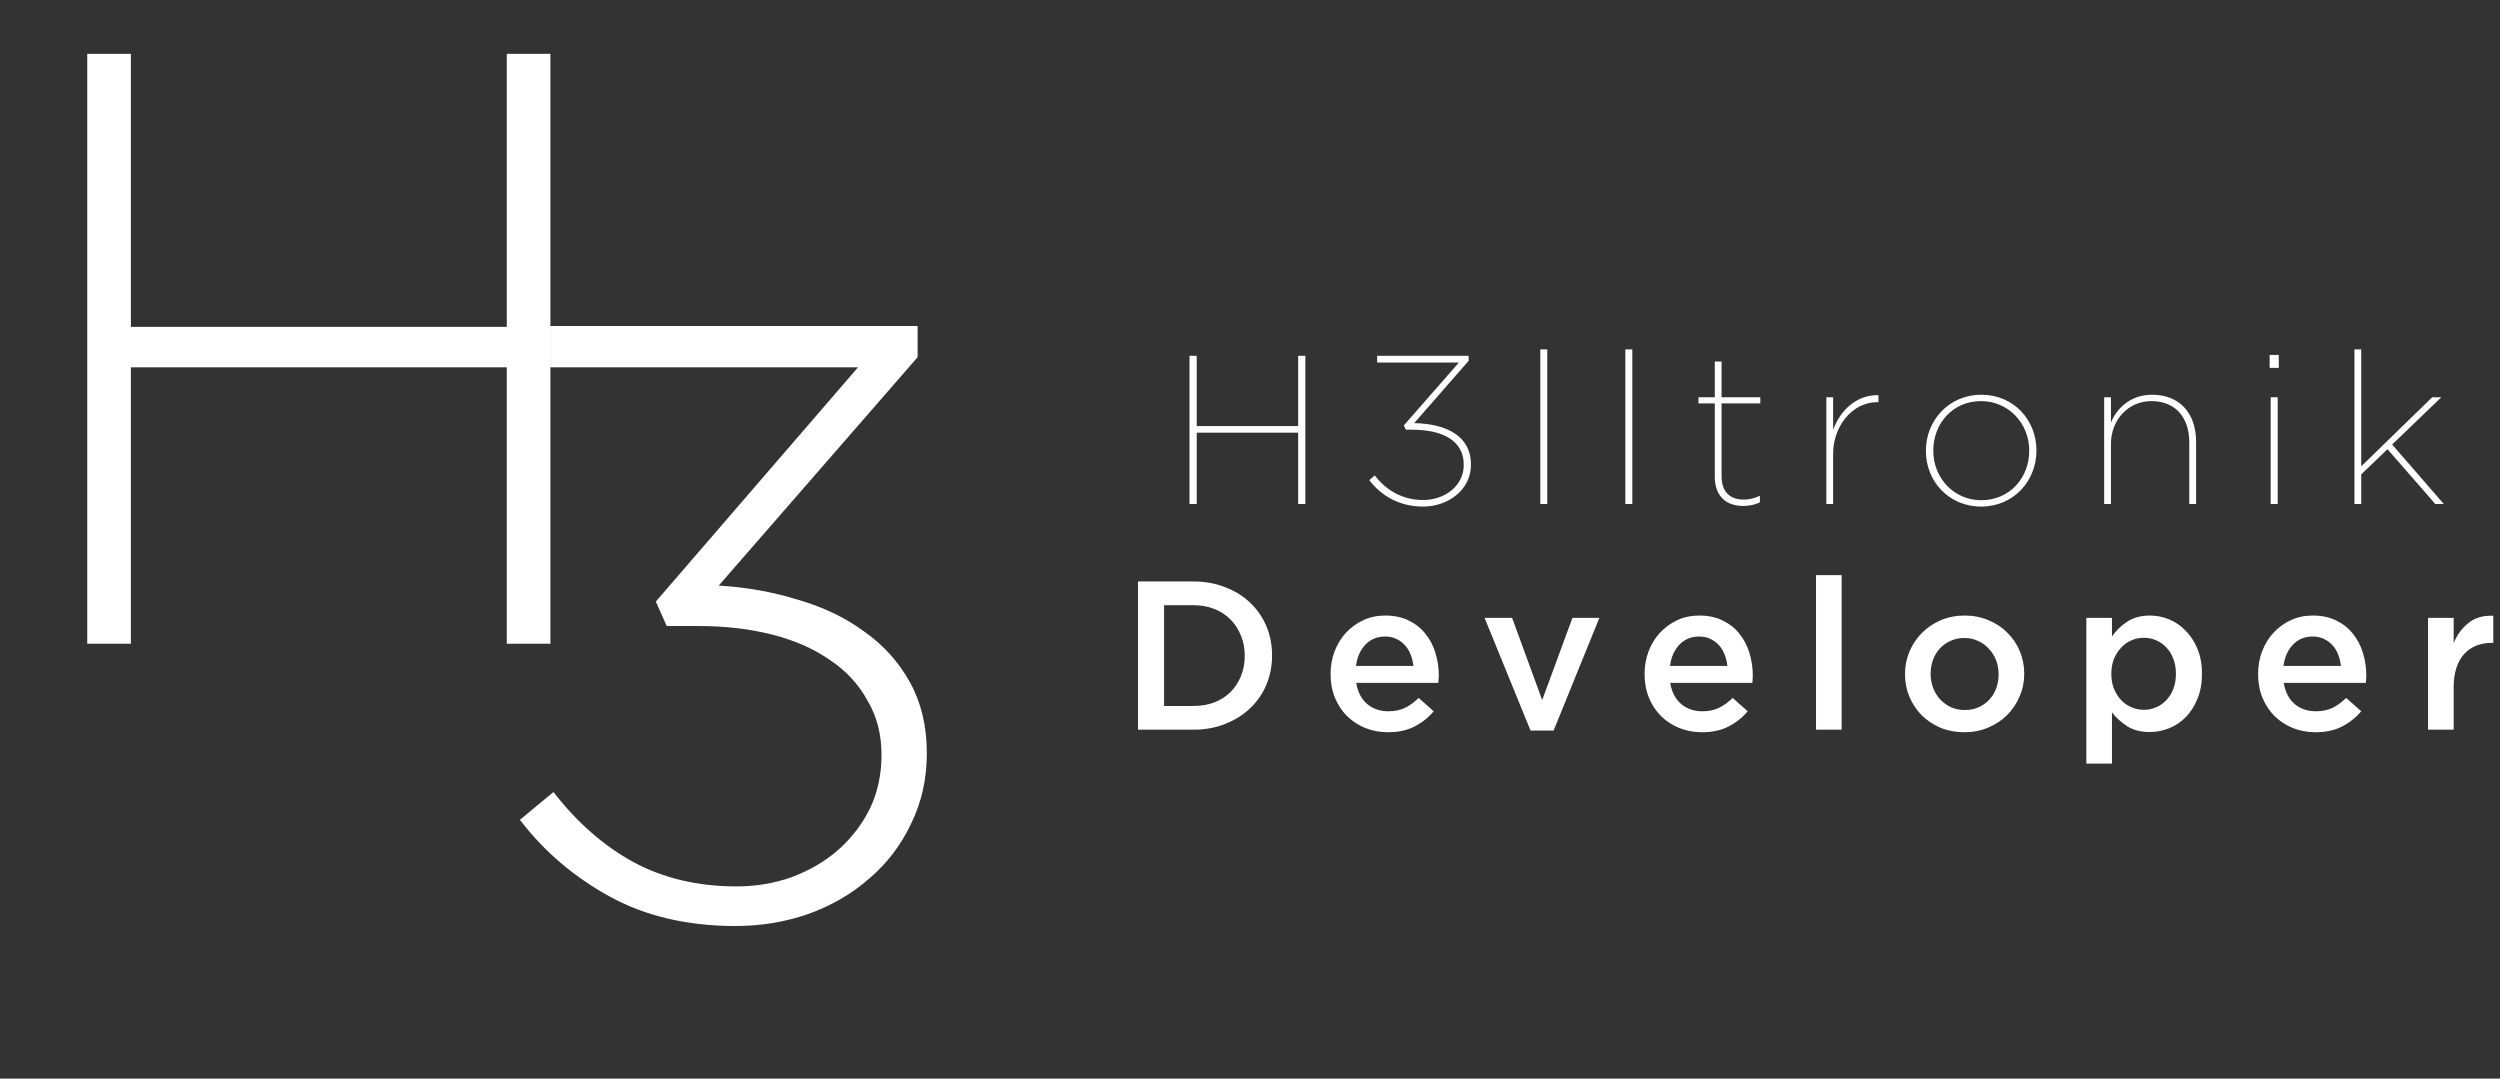 <svg width="248" height="107" viewBox="0 0 248 107" fill="none" xmlns="http://www.w3.org/2000/svg">
<rect x="0" y="0" width="248" height="107" fill="#333333" stroke="none"/>
<path d="M54.6 63.857V5.341H50.272V32.425H12.984V5.341H8.656V63.857H12.984V36.438H50.272V63.857H54.6Z" fill="white"/>
<path d="M85.116 36.437L65.058 59.676L66.139 62.101H69.302C71.91 62.101 74.324 62.379 76.543 62.937C78.763 63.494 80.677 64.33 82.286 65.444C83.895 66.503 85.144 67.841 86.032 69.457C86.975 71.017 87.447 72.829 87.447 74.891C87.447 76.841 87.058 78.624 86.281 80.241C85.505 81.801 84.45 83.166 83.119 84.337C81.842 85.451 80.317 86.343 78.541 87.012C76.821 87.625 74.99 87.931 73.048 87.931C69.219 87.931 65.807 87.123 62.81 85.507C59.87 83.891 57.234 81.578 54.903 78.569L51.574 81.327C53.96 84.448 56.929 86.984 60.48 88.934C64.031 90.885 68.193 91.86 72.965 91.86C75.462 91.86 77.847 91.47 80.122 90.69C82.453 89.854 84.478 88.684 86.198 87.179C87.974 85.674 89.361 83.863 90.36 81.745C91.414 79.628 91.941 77.287 91.941 74.723C91.941 72.048 91.386 69.708 90.276 67.701C89.167 65.695 87.669 64.023 85.782 62.686C83.895 61.292 81.704 60.234 79.207 59.509C76.71 58.729 74.074 58.255 71.3 58.088L91.026 35.434V32.341H54.571V36.437H85.116Z" fill="white"/>
<path d="M117.999 50H118.714V42.92H128.777V50H129.492V35.293H128.777V42.269H118.714V35.293H117.999V50ZM141.15 50.252C143.713 50.252 145.919 48.55 145.919 46.113C145.919 46.092 145.919 46.071 145.919 46.071C145.919 43.319 143.587 42.037 140.288 41.974L145.688 35.797V35.293H136.611V35.966H144.721L139.259 42.205L139.469 42.626H140.078C143.082 42.626 145.204 43.697 145.204 46.092V46.134C145.204 48.172 143.356 49.601 141.171 49.601C139.133 49.601 137.494 48.634 136.38 47.164L135.834 47.626C136.99 49.16 138.817 50.252 141.15 50.252ZM152.797 50H153.491V34.663H152.797V50ZM161.232 50H161.925V34.663H161.232V50ZM172.922 50.189C173.511 50.189 174.057 50.084 174.582 49.832V49.181C174.036 49.433 173.511 49.559 172.985 49.559C171.599 49.559 170.779 48.781 170.779 47.227V40.02H174.624V39.411H170.779V35.861H170.107V39.411H168.489V40.02H170.107V47.29C170.107 49.202 171.221 50.189 172.922 50.189ZM181.175 50H181.847V44.979C181.847 42.373 183.675 39.894 186.238 39.894C186.259 39.894 186.322 39.894 186.343 39.894V39.201C184.095 39.138 182.477 40.84 181.847 42.647V39.411H181.175V50ZM196.531 50.252C199.788 50.252 202.015 47.668 202.015 44.706V44.664C202.015 41.701 199.788 39.159 196.552 39.159C193.296 39.159 191.048 41.743 191.048 44.706V44.748C191.048 47.71 193.296 50.252 196.531 50.252ZM196.552 49.622C193.8 49.622 191.783 47.395 191.783 44.727V44.685C191.783 42.016 193.716 39.789 196.51 39.789C199.263 39.789 201.3 42.016 201.3 44.685V44.727C201.3 47.395 199.347 49.622 196.552 49.622ZM208.732 50H209.405V44.033C209.405 41.617 211.17 39.789 213.397 39.789C215.855 39.789 217.178 41.449 217.178 43.907V50H217.851V43.802C217.851 41.05 216.275 39.159 213.481 39.159C211.212 39.159 209.888 40.672 209.405 41.932V39.411H208.732V50ZM225.148 36.491H226.052V35.209H225.148V36.491ZM225.253 50H225.947V39.411H225.253V50ZM233.562 50H234.234V47.059L236.839 44.559L241.587 50H242.428L237.301 44.096L242.175 39.411H241.272L234.234 46.26V34.663H233.562V50Z" fill="white"/>
<path d="M126.19 65.012C126.19 63.976 126.001 63.009 125.623 62.113C125.244 61.216 124.705 60.439 124.005 59.781C123.319 59.122 122.492 58.611 121.526 58.247C120.573 57.869 119.523 57.68 118.374 57.68H112.891V72.386H118.374C119.523 72.386 120.573 72.197 121.526 71.819C122.492 71.441 123.319 70.923 124.005 70.264C124.705 69.606 125.244 68.829 125.623 67.932C126.001 67.022 126.19 66.049 126.19 65.012ZM123.48 65.054C123.48 65.782 123.354 66.455 123.102 67.071C122.863 67.673 122.52 68.199 122.072 68.647C121.638 69.081 121.106 69.424 120.475 69.676C119.845 69.914 119.145 70.033 118.374 70.033H115.475V60.033H118.374C119.145 60.033 119.845 60.159 120.475 60.411C121.106 60.663 121.638 61.013 122.072 61.462C122.52 61.91 122.863 62.442 123.102 63.058C123.354 63.66 123.48 64.326 123.48 65.054ZM134.535 67.743H142.687C142.701 67.617 142.708 67.498 142.708 67.386C142.722 67.274 142.729 67.162 142.729 67.05C142.729 66.252 142.617 65.488 142.393 64.76C142.169 64.032 141.833 63.394 141.385 62.848C140.95 62.302 140.397 61.868 139.725 61.545C139.067 61.223 138.296 61.062 137.414 61.062C136.615 61.062 135.887 61.216 135.229 61.525C134.571 61.833 133.996 62.253 133.506 62.785C133.03 63.303 132.659 63.913 132.393 64.613C132.126 65.313 131.993 66.063 131.993 66.861C131.993 67.729 132.14 68.521 132.435 69.235C132.729 69.935 133.128 70.538 133.632 71.042C134.15 71.546 134.753 71.938 135.439 72.218C136.139 72.499 136.889 72.639 137.687 72.639C138.709 72.639 139.585 72.45 140.313 72.071C141.055 71.693 141.693 71.189 142.225 70.559L140.733 69.235C140.285 69.669 139.83 69.998 139.368 70.222C138.905 70.447 138.359 70.559 137.729 70.559C136.903 70.559 136.202 70.32 135.628 69.844C135.054 69.354 134.69 68.654 134.535 67.743ZM134.514 66.063C134.627 65.194 134.935 64.494 135.439 63.962C135.957 63.415 136.608 63.142 137.393 63.142C137.813 63.142 138.184 63.219 138.506 63.373C138.842 63.527 139.13 63.737 139.368 64.004C139.606 64.256 139.795 64.564 139.935 64.928C140.075 65.278 140.166 65.656 140.208 66.063H134.514ZM152.985 69.445L150.001 61.293H147.27L151.829 72.471H154.119L158.657 61.293H155.989L152.985 69.445ZM165.684 67.743H173.836C173.85 67.617 173.857 67.498 173.857 67.386C173.871 67.274 173.878 67.162 173.878 67.05C173.878 66.252 173.766 65.488 173.541 64.76C173.317 64.032 172.981 63.394 172.533 62.848C172.099 62.302 171.546 61.868 170.873 61.545C170.215 61.223 169.445 61.062 168.562 61.062C167.764 61.062 167.035 61.216 166.377 61.525C165.719 61.833 165.145 62.253 164.654 62.785C164.178 63.303 163.807 63.913 163.541 64.613C163.275 65.313 163.142 66.063 163.142 66.861C163.142 67.729 163.289 68.521 163.583 69.235C163.877 69.935 164.276 70.538 164.78 71.042C165.299 71.546 165.901 71.938 166.587 72.218C167.288 72.499 168.037 72.639 168.835 72.639C169.858 72.639 170.733 72.45 171.461 72.071C172.204 71.693 172.841 71.189 173.373 70.559L171.882 69.235C171.433 69.669 170.978 69.998 170.516 70.222C170.054 70.447 169.508 70.559 168.877 70.559C168.051 70.559 167.351 70.32 166.776 69.844C166.202 69.354 165.838 68.654 165.684 67.743ZM165.663 66.063C165.775 65.194 166.083 64.494 166.587 63.962C167.105 63.415 167.757 63.142 168.541 63.142C168.961 63.142 169.333 63.219 169.655 63.373C169.991 63.527 170.278 63.737 170.516 64.004C170.754 64.256 170.943 64.564 171.083 64.928C171.223 65.278 171.314 65.656 171.356 66.063H165.663ZM182.691 72.386V57.05H180.149V72.386H182.691ZM200.804 66.84C200.804 66.042 200.657 65.292 200.363 64.592C200.069 63.892 199.656 63.282 199.124 62.764C198.605 62.232 197.982 61.819 197.254 61.525C196.54 61.216 195.755 61.062 194.901 61.062C194.046 61.062 193.255 61.216 192.527 61.525C191.812 61.833 191.189 62.253 190.657 62.785C190.139 63.303 189.725 63.92 189.417 64.634C189.123 65.334 188.976 66.084 188.976 66.882C188.976 67.68 189.123 68.43 189.417 69.13C189.711 69.816 190.118 70.426 190.636 70.958C191.168 71.476 191.791 71.889 192.506 72.197C193.234 72.492 194.018 72.639 194.859 72.639C195.713 72.639 196.505 72.484 197.233 72.176C197.961 71.868 198.584 71.455 199.103 70.937C199.635 70.405 200.048 69.788 200.342 69.088C200.65 68.388 200.804 67.638 200.804 66.84ZM198.262 66.882C198.262 67.372 198.185 67.834 198.031 68.269C197.877 68.689 197.653 69.06 197.359 69.382C197.065 69.704 196.708 69.963 196.287 70.159C195.881 70.341 195.419 70.433 194.901 70.433C194.411 70.433 193.955 70.341 193.535 70.159C193.129 69.963 192.772 69.704 192.464 69.382C192.17 69.06 191.938 68.682 191.77 68.248C191.602 67.799 191.518 67.33 191.518 66.84C191.518 66.35 191.595 65.894 191.749 65.474C191.903 65.04 192.128 64.662 192.422 64.34C192.716 64.018 193.066 63.766 193.472 63.584C193.892 63.387 194.355 63.289 194.859 63.289C195.363 63.289 195.818 63.387 196.224 63.584C196.645 63.766 197.002 64.025 197.296 64.361C197.604 64.683 197.842 65.061 198.01 65.495C198.178 65.93 198.262 66.392 198.262 66.882ZM218.436 66.84C218.436 65.915 218.289 65.096 217.995 64.382C217.701 63.667 217.309 63.065 216.819 62.575C216.342 62.071 215.796 61.693 215.18 61.441C214.564 61.188 213.926 61.062 213.268 61.062C212.372 61.062 211.622 61.265 211.02 61.672C210.418 62.064 209.913 62.554 209.507 63.142V61.293H206.965V75.748H209.507V70.664C209.899 71.182 210.397 71.637 210.999 72.029C211.601 72.421 212.358 72.618 213.268 72.618C213.926 72.618 214.564 72.492 215.18 72.239C215.81 71.987 216.363 71.616 216.84 71.126C217.33 70.622 217.715 70.012 217.995 69.298C218.289 68.584 218.436 67.764 218.436 66.84ZM215.852 66.84C215.852 67.386 215.768 67.883 215.6 68.332C215.432 68.766 215.201 69.137 214.907 69.445C214.627 69.753 214.29 69.991 213.898 70.159C213.52 70.328 213.114 70.412 212.68 70.412C212.245 70.412 211.832 70.328 211.44 70.159C211.048 69.991 210.705 69.753 210.411 69.445C210.116 69.123 209.878 68.745 209.696 68.311C209.528 67.876 209.444 67.386 209.444 66.84C209.444 66.294 209.528 65.803 209.696 65.369C209.878 64.935 210.116 64.564 210.411 64.256C210.705 63.934 211.048 63.688 211.44 63.52C211.832 63.352 212.245 63.268 212.68 63.268C213.114 63.268 213.52 63.352 213.898 63.52C214.29 63.688 214.627 63.927 214.907 64.235C215.201 64.543 215.432 64.921 215.6 65.369C215.768 65.803 215.852 66.294 215.852 66.84ZM226.544 67.743H234.696C234.71 67.617 234.717 67.498 234.717 67.386C234.731 67.274 234.738 67.162 234.738 67.05C234.738 66.252 234.626 65.488 234.402 64.76C234.178 64.032 233.842 63.394 233.393 62.848C232.959 62.302 232.406 61.868 231.734 61.545C231.075 61.223 230.305 61.062 229.423 61.062C228.624 61.062 227.896 61.216 227.238 61.525C226.579 61.833 226.005 62.253 225.515 62.785C225.039 63.303 224.667 63.913 224.401 64.613C224.135 65.313 224.002 66.063 224.002 66.861C224.002 67.729 224.149 68.521 224.443 69.235C224.738 69.935 225.137 70.538 225.641 71.042C226.159 71.546 226.761 71.938 227.448 72.218C228.148 72.499 228.897 72.639 229.696 72.639C230.718 72.639 231.594 72.45 232.322 72.071C233.064 71.693 233.702 71.189 234.234 70.559L232.742 69.235C232.294 69.669 231.839 69.998 231.377 70.222C230.914 70.447 230.368 70.559 229.738 70.559C228.911 70.559 228.211 70.32 227.637 69.844C227.063 69.354 226.698 68.654 226.544 67.743ZM226.523 66.063C226.635 65.194 226.944 64.494 227.448 63.962C227.966 63.415 228.617 63.142 229.402 63.142C229.822 63.142 230.193 63.219 230.515 63.373C230.851 63.527 231.138 63.737 231.377 64.004C231.615 64.256 231.804 64.564 231.944 64.928C232.084 65.278 232.175 65.656 232.217 66.063H226.523ZM243.405 68.163C243.405 67.435 243.496 66.798 243.678 66.252C243.86 65.691 244.119 65.229 244.455 64.865C244.791 64.501 245.191 64.228 245.653 64.046C246.115 63.864 246.626 63.773 247.187 63.773H247.334V61.083C246.353 61.041 245.541 61.272 244.897 61.777C244.252 62.281 243.755 62.953 243.405 63.794V61.293H240.863V72.386H243.405V68.163Z" fill="white"/>
</svg>

